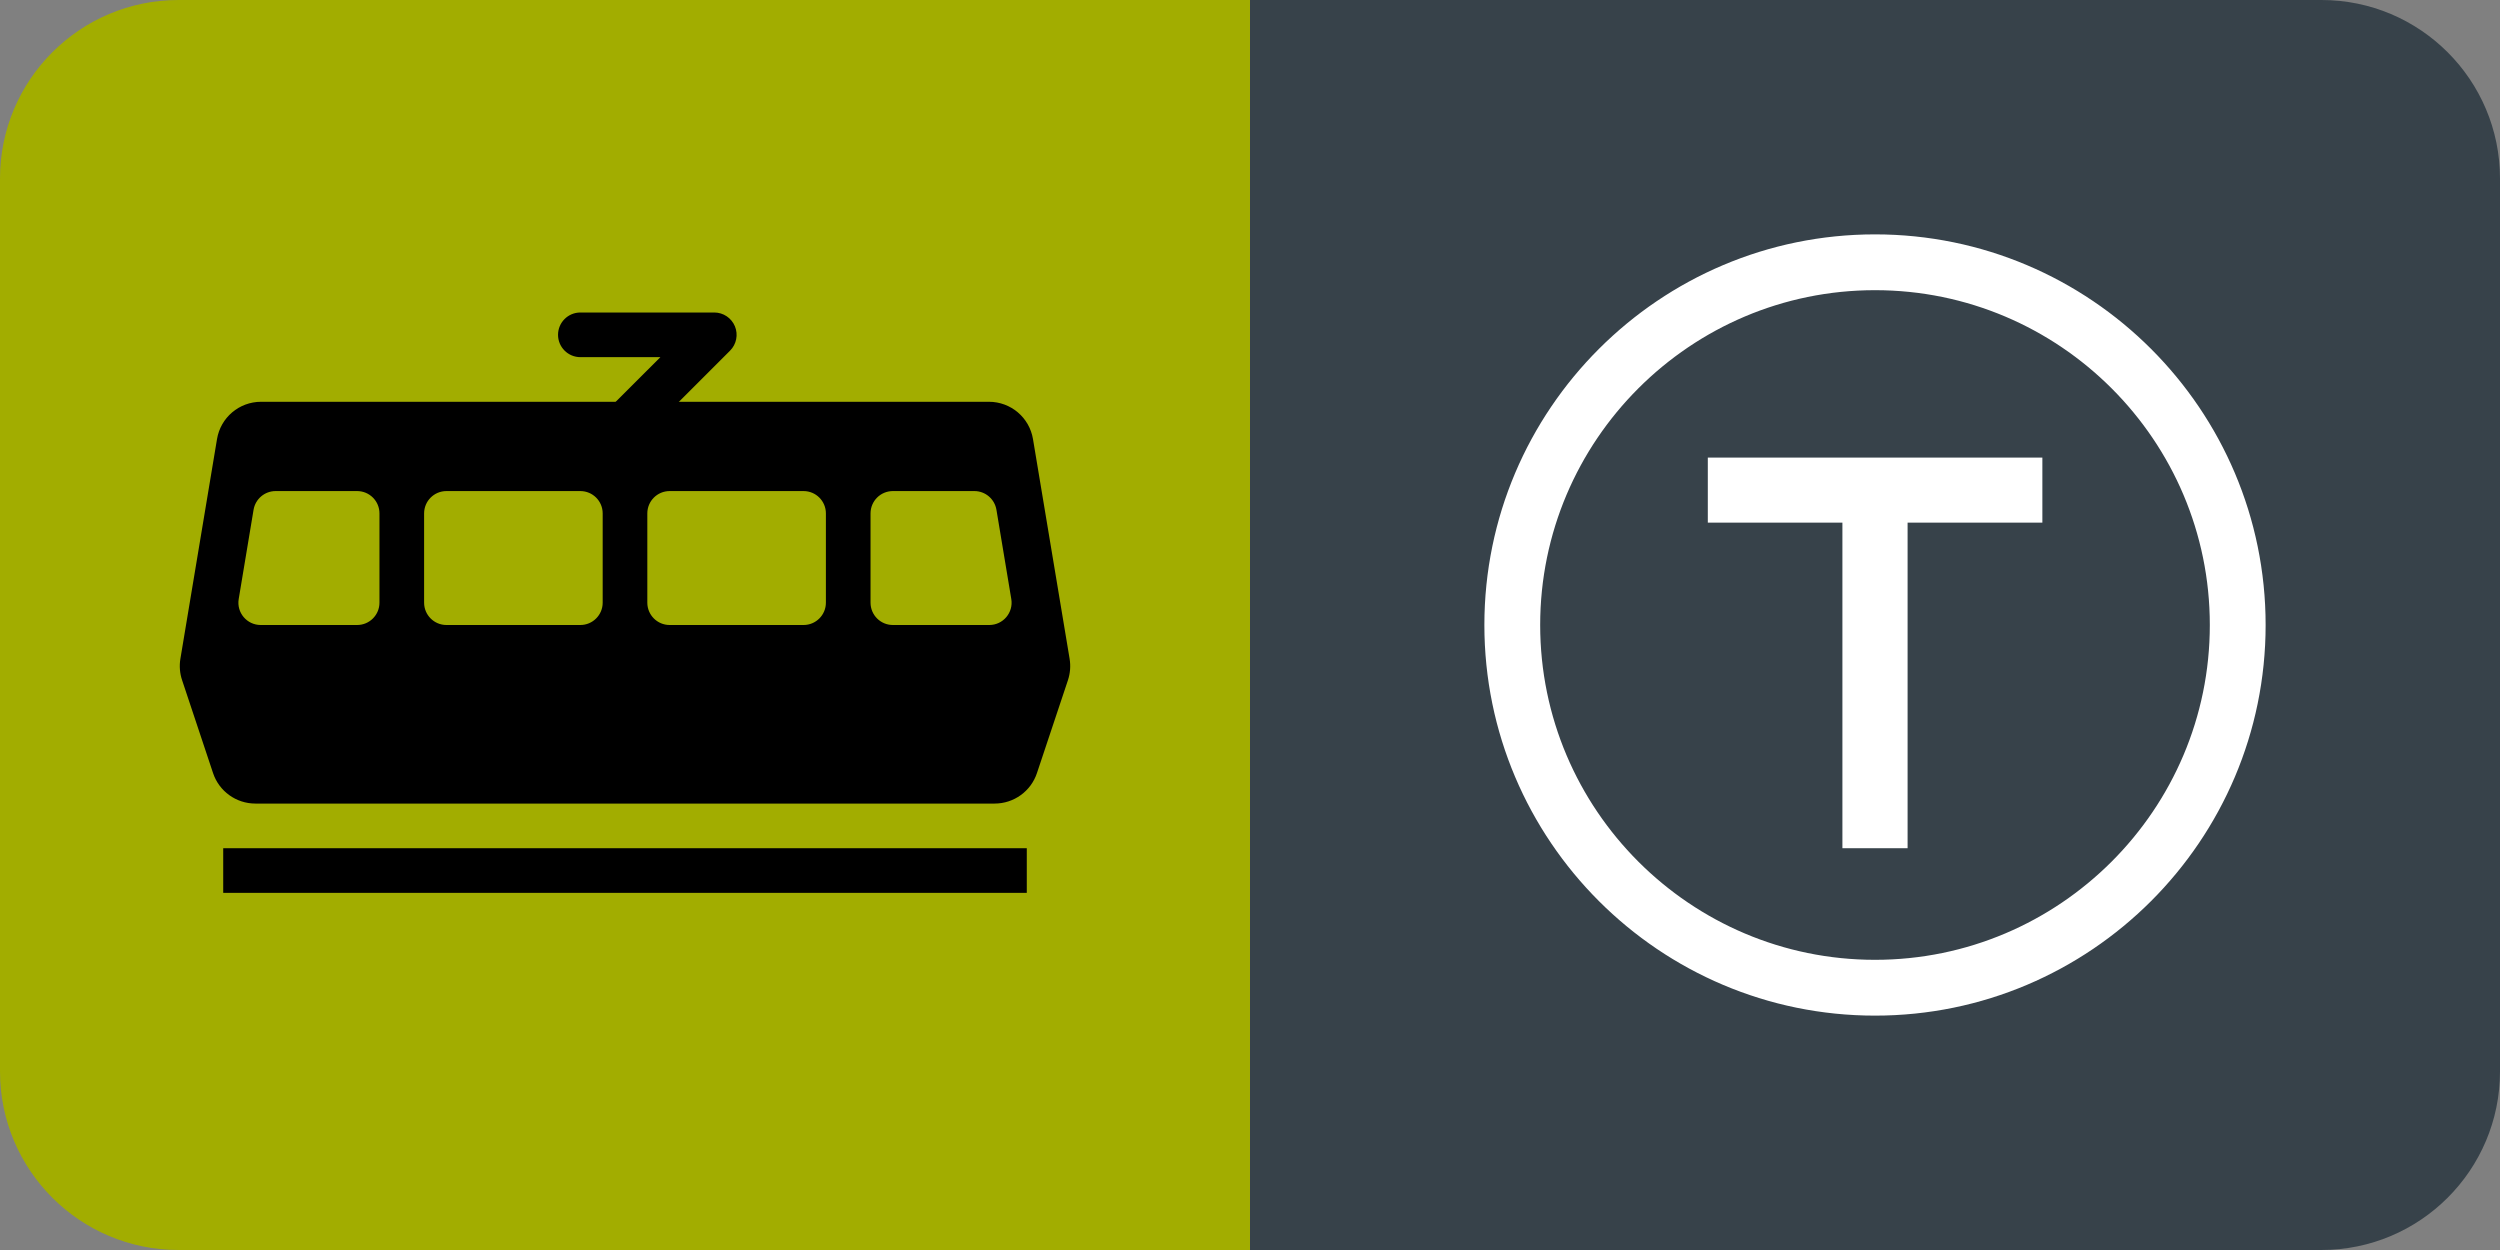 <svg width="56" height="28" viewBox="0 0 56 28" fill="none" xmlns="http://www.w3.org/2000/svg"><rect x="0" y="0" width="56" height="28" fill="#808080" stroke="none"/><path d="M0 4C0 1.791 1.791 0 4 0H28V28H4C1.791 28 0 26.209 0 24V4Z" fill="#A2AD00"/><path fill-rule="evenodd" clip-rule="evenodd" d="M4.861 9.836C4.941 9.353 5.358 9 5.847 9H22.153C22.642 9 23.059 9.353 23.139 9.836L23.959 14.755C23.986 14.916 23.973 15.081 23.922 15.236L23.228 17.316C23.092 17.725 22.71 18 22.279 18H5.721C5.29 18 4.908 17.725 4.772 17.316L4.079 15.236C4.027 15.081 4.014 14.916 4.041 14.755L4.861 9.836ZM19.5 11.5C19.5 11.224 19.724 11 20 11H21.826C22.071 11 22.279 11.177 22.32 11.418L22.653 13.418C22.704 13.723 22.469 14 22.16 14H20C19.724 14 19.5 13.776 19.5 13.5V11.5ZM6.174 11C5.929 11 5.721 11.177 5.68 11.418L5.347 13.418C5.296 13.723 5.531 14 5.84 14H8C8.276 14 8.5 13.776 8.5 13.5V11.5C8.5 11.224 8.276 11 8 11H6.174ZM14.5 11.5C14.5 11.224 14.724 11 15 11H18C18.276 11 18.5 11.224 18.5 11.5V13.5C18.5 13.776 18.276 14 18 14H15C14.724 14 14.5 13.776 14.5 13.5V11.5ZM10 11C9.724 11 9.5 11.224 9.5 11.5V13.5C9.5 13.776 9.724 14 10 14H13C13.276 14 13.5 13.776 13.5 13.5V11.5C13.5 11.224 13.276 11 13 11H10Z" fill="#000"/><path d="M5 19H23V20H5V19Z" fill="#000"/><path fill-rule="evenodd" clip-rule="evenodd" d="M12.5 7.5C12.5 7.224 12.724 7 13 7H16C16.202 7 16.384 7.122 16.462 7.309C16.539 7.495 16.497 7.711 16.354 7.854L14.354 9.854C14.158 10.049 13.842 10.049 13.646 9.854C13.451 9.658 13.451 9.342 13.646 9.146L14.793 8H13C12.724 8 12.5 7.776 12.5 7.5Z" fill="#000"/><path d="M28 0H52C54.209 0 56 1.791 56 4V24C56 26.209 54.209 28 52 28H28V0Z" fill="#37424A"/><path d="M38.255 11.707V10.25H45.749V11.707H42.73V19H41.27V11.707H38.255Z" fill="#fff"/><path fill-rule="evenodd" clip-rule="evenodd" d="M33.25 14C33.25 9.175 37.175 5.25 42 5.25C46.825 5.25 50.75 9.175 50.75 14C50.75 18.825 46.825 22.75 42 22.75C37.175 22.75 33.25 18.825 33.25 14ZM49.5 14C49.5 9.865 46.135 6.5 42 6.5C37.864 6.5 34.5 9.865 34.5 14C34.5 18.135 37.864 21.5 42 21.5C46.135 21.5 49.5 18.135 49.5 14Z" fill="#fff"/></svg>